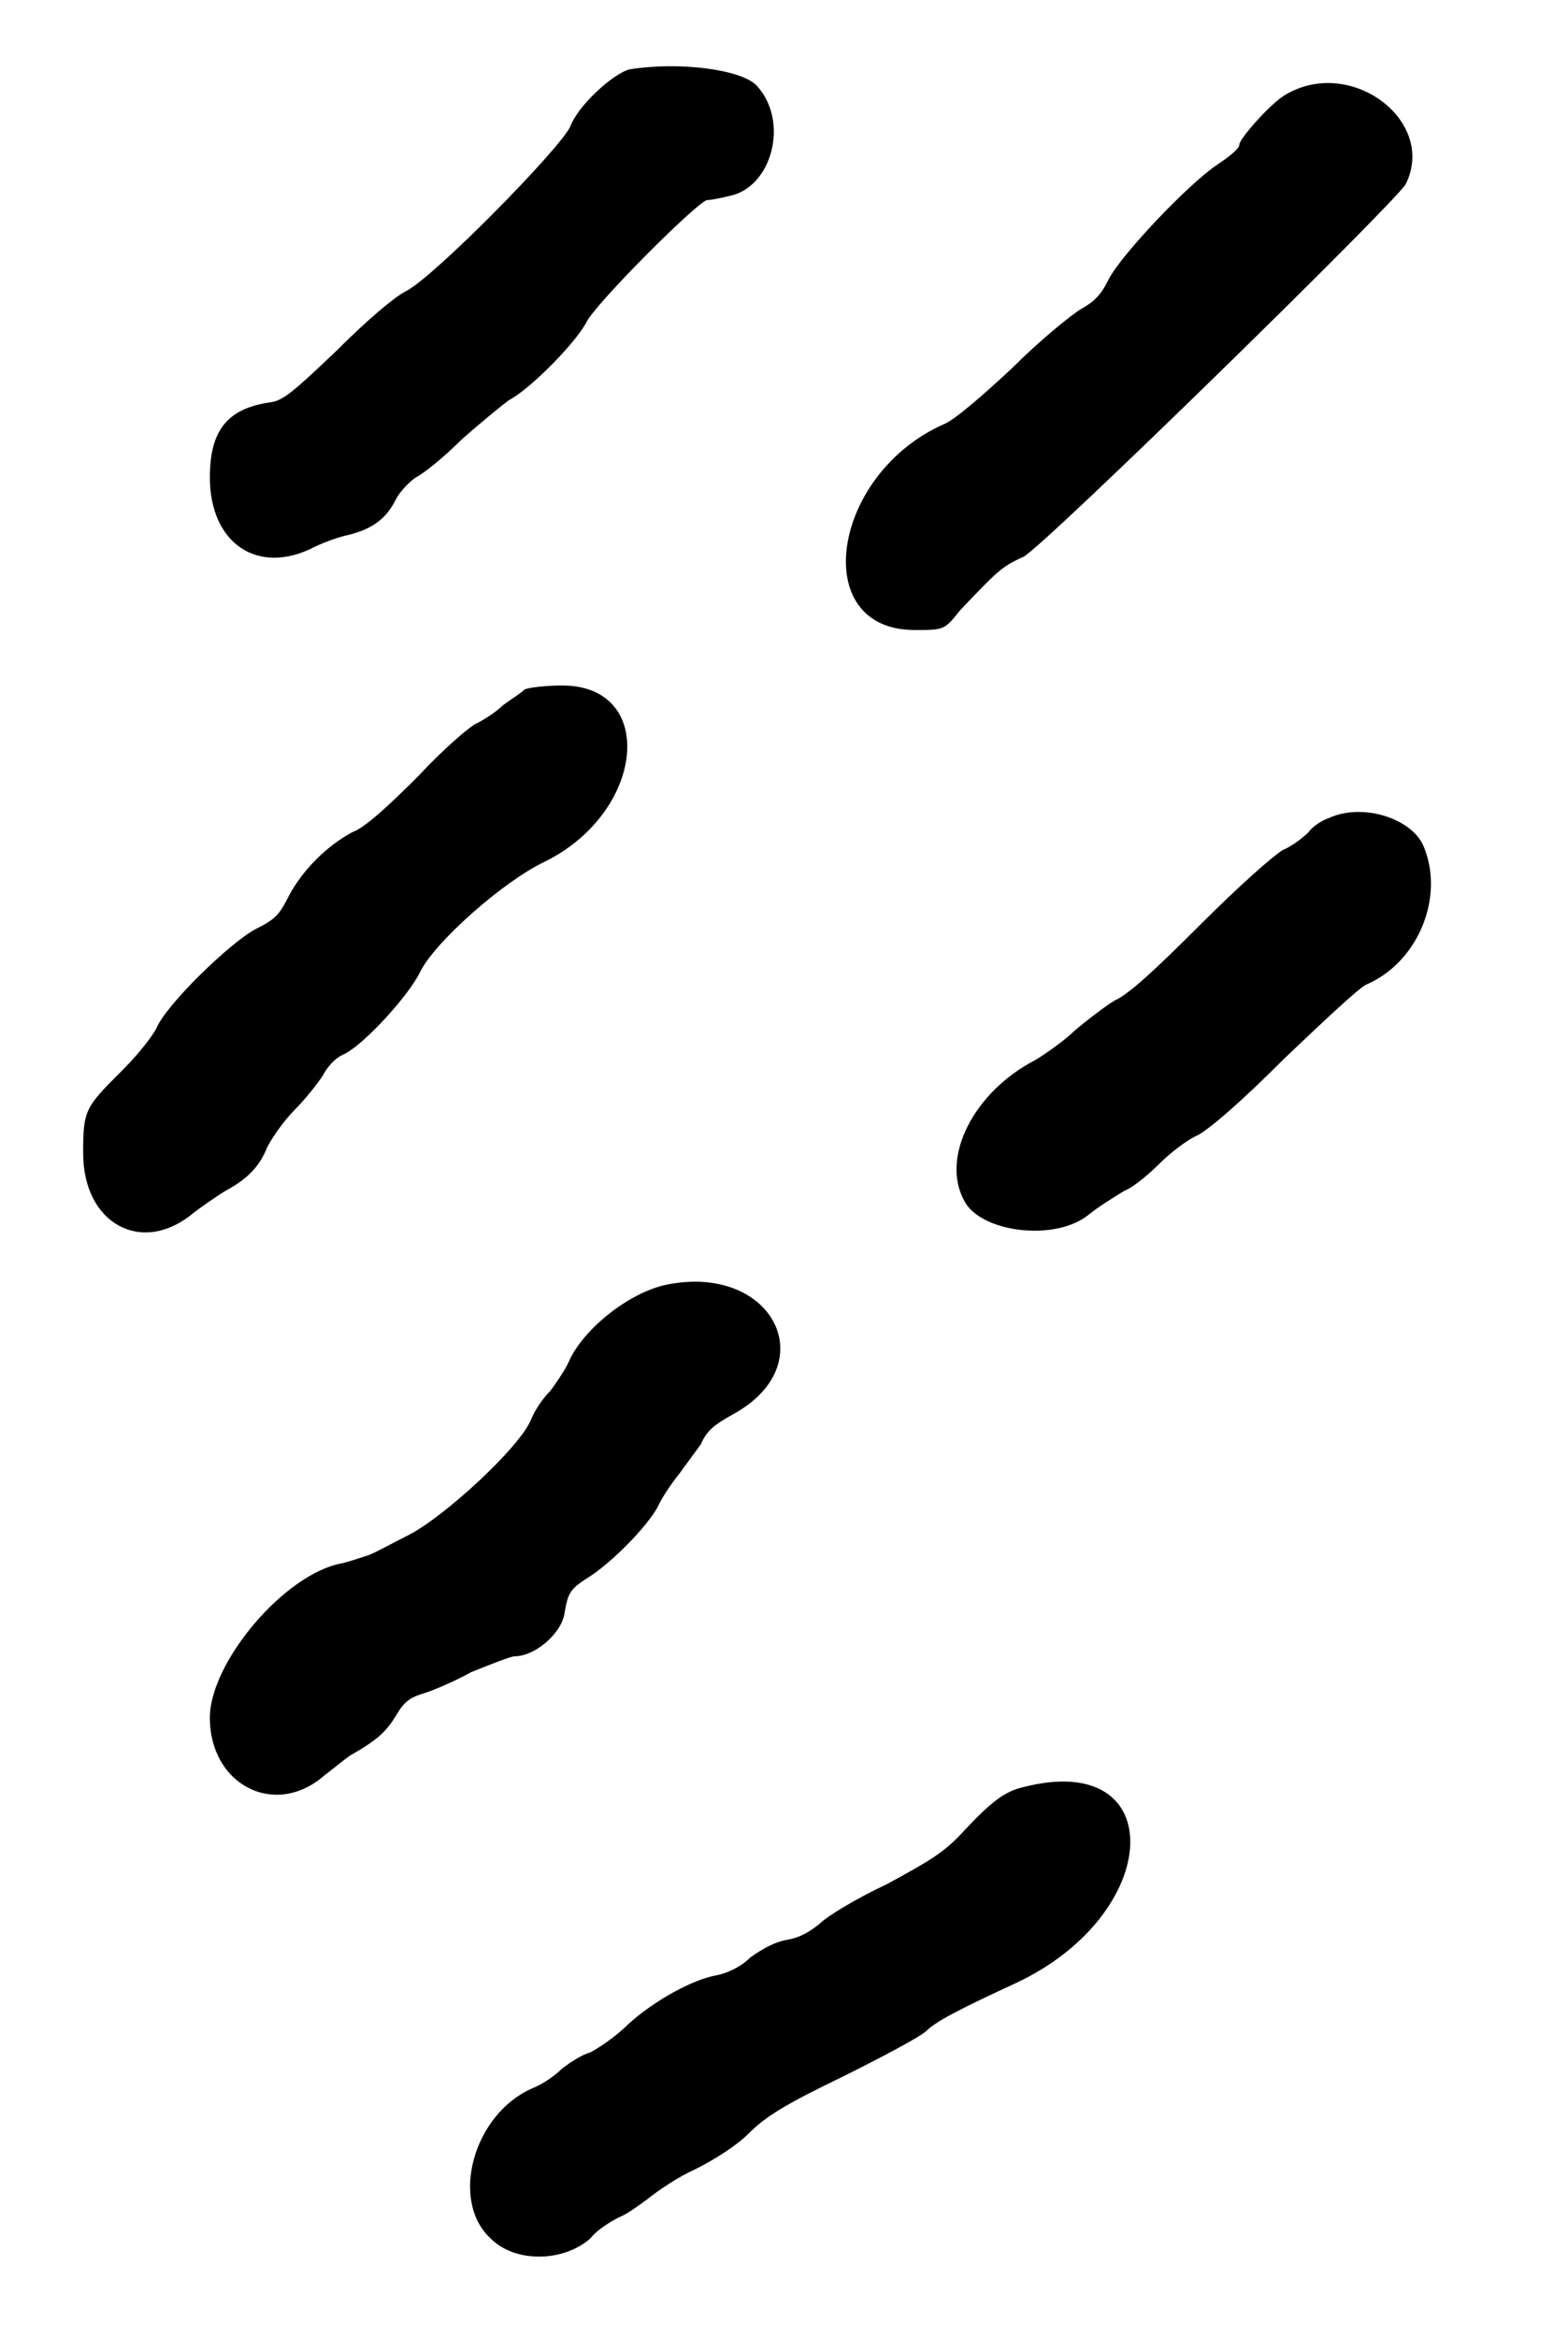<?xml version="1.0" standalone="no"?>
<!DOCTYPE svg PUBLIC "-//W3C//DTD SVG 20010904//EN"
 "http://www.w3.org/TR/2001/REC-SVG-20010904/DTD/svg10.dtd">
<svg version="1.0" xmlns="http://www.w3.org/2000/svg"
 width="396pt" height="590pt" viewBox="0 0 396 590"
 preserveAspectRatio="xMidYMid meet">
<g transform="translate(0,590) scale(0.5,-0.5)"
fill="#000000" stroke="none">
<path d="M318 1145 c-8 -2 -26 -18 -30 -29 -6 -12 -69 -76 -83 -83 -6 -3 -20
-15 -35 -30 -22 -21 -27 -25 -33 -26 -22 -3 -31 -14 -31 -38 0 -33 24 -50 53
-35 4 2 12 5 17 6 12 3 19 8 24 18 2 4 7 9 10 11 4 2 14 10 23 19 9 8 20 17
24 20 10 5 33 28 39 39 4 9 55 60 61 62 2 0 7 1 11 2 22 4 31 38 14 56 -8 8
-39 12 -64 8z"/>
<path d="M649 1132 c-7 -4 -23 -22 -23 -25 0 -2 -5 -6 -11 -10 -15 -10 -49
-46 -55 -58 -4 -8 -7 -11 -14 -15 -5 -3 -21 -16 -35 -30 -15 -14 -29 -26 -34
-28 -57 -25 -69 -104 -15 -104 15 0 15 0 23 10 19 20 21 22 32 27 10 5 187
178 193 188 16 32 -28 65 -61 45z"/>
<path d="M265 832 c-2 -2 -7 -5 -11 -8 -3 -3 -9 -7 -13 -9 -3 -1 -17 -13 -30
-27 -15 -15 -27 -26 -33 -28 -13 -7 -25 -19 -32 -32 -5 -10 -7 -12 -17 -17
-13 -7 -45 -38 -50 -50 -2 -4 -9 -13 -17 -21 -19 -19 -20 -20 -20 -42 0 -36
30 -52 56 -30 4 3 11 8 16 11 11 6 17 12 21 22 2 4 8 13 14 19 6 6 12 14 14
17 2 4 6 9 11 11 10 5 32 29 38 41 7 15 42 46 63 56 51 25 57 89 9 89 -8 0
-17 -1 -19 -2z"/>
<path d="M671 767 c-3 -1 -8 -4 -10 -7 -2 -2 -8 -7 -13 -9 -5 -3 -22 -18 -42
-38 -22 -22 -36 -35 -43 -38 -5 -3 -14 -10 -20 -15 -5 -5 -15 -12 -20 -15 -31
-16 -48 -49 -36 -71 8 -16 46 -21 63 -7 5 4 13 9 18 12 5 2 13 9 18 14 5 5 14
12 19 14 7 4 22 17 44 39 20 19 37 35 41 37 26 11 40 44 29 70 -6 14 -31 22
-48 14z"/>
<path d="M339 532 c-20 -3 -45 -23 -52 -40 -2 -4 -6 -10 -9 -14 -4 -4 -8 -10
-10 -15 -6 -14 -44 -49 -62 -58 -8 -4 -17 -9 -20 -10 -3 -1 -9 -3 -13 -4 -29
-5 -67 -50 -67 -78 0 -34 33 -51 58 -29 4 3 10 8 13 10 14 8 18 12 23 20 4 7
7 9 13 11 4 1 16 6 25 11 10 4 20 8 22 8 10 0 23 11 25 21 2 12 3 13 14 20 13
9 30 27 34 36 2 4 6 10 10 15 3 4 8 11 11 15 3 7 7 10 16 15 46 25 21 75 -31
66z"/>
<path d="M517 278 c-9 -2 -16 -7 -30 -22 -10 -11 -17 -15 -39 -27 -15 -7 -30
-16 -34 -20 -5 -4 -10 -7 -16 -8 -6 -1 -12 -4 -19 -9 -5 -5 -12 -8 -17 -9 -12
-2 -32 -13 -45 -25 -6 -6 -15 -12 -19 -14 -4 -1 -10 -5 -14 -8 -4 -4 -10 -8
-15 -10 -30 -13 -42 -57 -21 -76 12 -12 36 -12 50 0 4 5 11 9 15 11 3 1 10 6
14 9 5 4 15 11 24 15 10 5 21 12 27 18 9 9 19 15 48 29 20 10 39 20 42 23 5 5
19 12 45 24 75 35 78 118 4 99z"/>
</g>
</svg>
